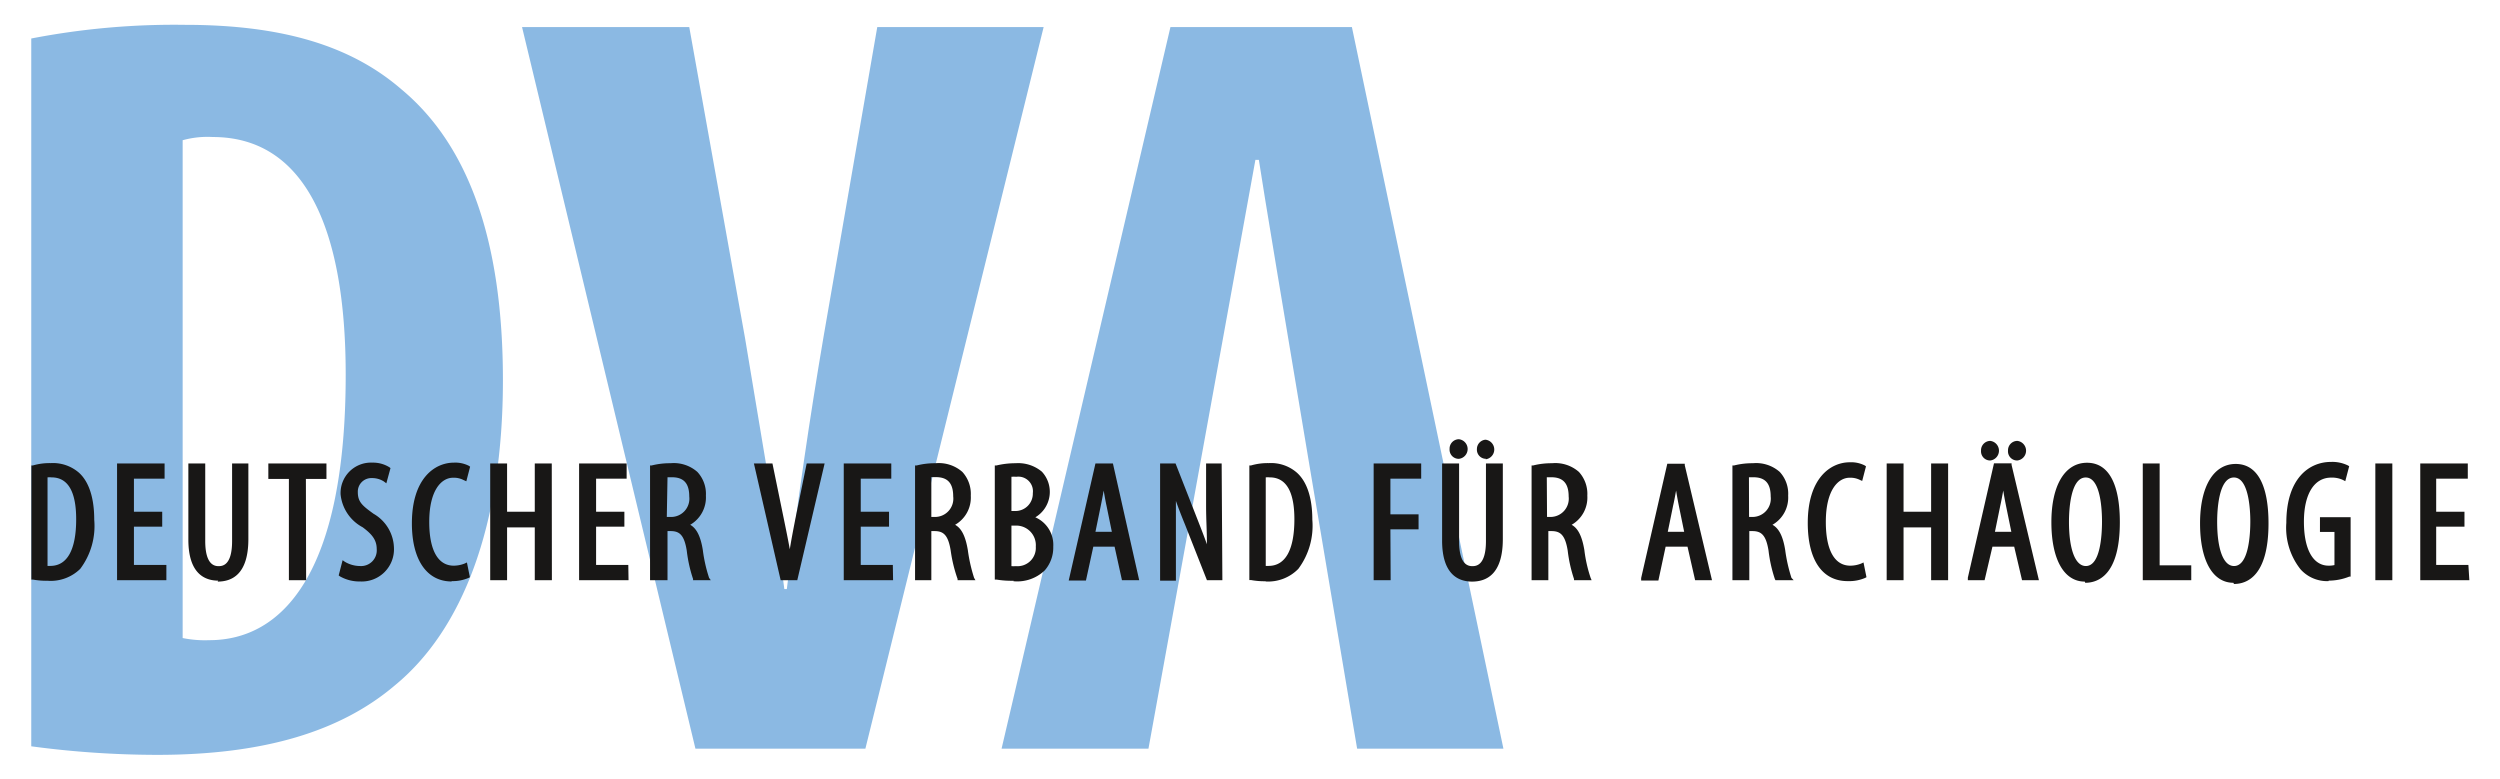 <svg id="Ebene_1" data-name="Ebene 1" xmlns="http://www.w3.org/2000/svg" viewBox="0 0 210.37 65.58"><defs><style>.cls-1{fill:#8bb9e3;}.cls-2{fill:#181716;}</style></defs><path class="cls-1" d="M114.15,63h12.36L113.76,2.28H98.49L84.28,63H96.64s8.27-45.5,9-49.55h.29c.58,4,8.27,49.55,8.27,49.55"/><path class="cls-1" d="M72.82,63l15-60.72h-14L69.32,28.22c-1.17,6.85-2.24,14.15-3.11,21.35H66c-.87-7.11-2.23-14.5-3.3-21.08L58,2.28H43.93L58.52,63Z"/><path class="cls-1" d="M15.37,11.8a7.81,7.81,0,0,1,2.53-.27c7.69,0,11.19,7.57,11.19,20,0,16.76-5.35,22.34-11.48,22.34a9.42,9.42,0,0,1-2.24-.18Zm-12.74,51a80.08,80.08,0,0,0,10.6.72c9.05,0,15.47-2,20-5.85C38.92,53,42.32,44.23,42.32,32c0-11.8-2.92-19.82-8.56-24.5-4.18-3.61-9.92-5.41-18.19-5.41A63.18,63.18,0,0,0,2.63,3.24Z"/><path class="cls-2" d="M122.74,38.61a.77.77,0,0,1-.76-.83.79.79,0,0,1,.78-.82.83.83,0,0,1,0,1.65m2.29,0a.77.77,0,0,1-.77-.83A.79.79,0,0,1,125,37a.83.83,0,0,1,0,1.65m42.46.1a.77.77,0,0,1-.76-.83.79.79,0,0,1,.77-.82.83.83,0,0,1,0,1.65m2.27,0a.77.77,0,0,1-.77-.83.79.79,0,0,1,.78-.82.83.83,0,0,1,0,1.65M85.11,43h.32a1.46,1.46,0,0,0,1.48-1.5,1.23,1.23,0,0,0-1.39-1.38,3.16,3.16,0,0,0-.41,0Zm-29,.5h.29A1.54,1.54,0,0,0,58,41.78c0-1.09-.45-1.61-1.43-1.62l-.4,0Zm22.26,0h.29a1.54,1.54,0,0,0,1.55-1.73c0-1.09-.45-1.61-1.43-1.62l-.41,0Zm51.81,0h.3A1.54,1.54,0,0,0,132,41.78c0-1.09-.46-1.61-1.43-1.62l-.41,0Zm17,0h.29A1.54,1.54,0,0,0,149,41.78c0-1.09-.45-1.61-1.43-1.62l-.4,0Zm-55,1.25h1.38l-.45-2.2c-.09-.4-.16-.84-.24-1.27-.07.43-.16.88-.24,1.27Zm48.16,0h1.38l-.45-2.2c-.08-.4-.16-.83-.23-1.27-.09.5-.17.93-.25,1.27Zm27.53,0h1.38l-.45-2.2c-.08-.4-.16-.82-.23-1.27-.08.43-.16.88-.25,1.27ZM4,47.62h.23c1.43,0,2.18-1.36,2.18-3.93,0-2.34-.7-3.52-2.08-3.52a1.67,1.67,0,0,0-.33,0Zm102.51,0h.23c1.43,0,2.18-1.36,2.18-3.93,0-2.34-.7-3.52-2.08-3.52a1.67,1.67,0,0,0-.33,0Zm69-7.44c-1.31,0-1.41,2.85-1.41,3.72,0,2.34.53,3.73,1.42,3.73,1.23,0,1.36-2.63,1.36-3.76,0-.86-.09-3.69-1.37-3.69m12.47,0c-1.31,0-1.41,2.85-1.41,3.72,0,2.34.53,3.73,1.42,3.73,1.23,0,1.37-2.63,1.37-3.76,0-.86-.1-3.69-1.38-3.69M85.11,47.64a2.34,2.34,0,0,0,.38,0A1.54,1.54,0,0,0,87.16,46a1.65,1.65,0,0,0-1.75-1.77h-.3ZM14,48.82H9.85V39h4v1.28H11.27v2.78h2.38v1.26H11.27v3.22H14Zm11.76,0H24.31V40.3H22.58V39h4.89V40.3H25.74Zm20.68,0H45V44.38H42.67v4.44H41.25V39h1.42v4.06H45V39h1.43Zm6.45,0H48.73V39h4v1.28H50.16v2.78h2.38v1.26H50.16v3.22h2.71Zm6.92,0H58.32l0-.1a11.71,11.71,0,0,1-.53-2.38c-.22-1.38-.65-1.65-1.37-1.65h-.25v4.13H54.7V39.17l.13,0a6.19,6.19,0,0,1,1.59-.19,3,3,0,0,1,2.26.73,2.71,2.71,0,0,1,.72,2,2.66,2.66,0,0,1-1.32,2.45c.55.31.88,1,1.06,2.12a12.51,12.51,0,0,0,.53,2.35Zm7.28,0H65.69L63.44,39H65l.94,4.58c.17.83.36,1.75.52,2.64.14-.89.32-1.79.48-2.62l.94-4.6h1.51Zm8.06,0H71V39h4v1.28H72.43v2.78h2.38v1.26H72.43v3.22h2.7Zm6.93,0H80.58l0-.1A12,12,0,0,1,80,46.34c-.22-1.38-.65-1.65-1.38-1.65h-.25v4.13H77V39.17l.13,0a6.13,6.13,0,0,1,1.59-.19,3,3,0,0,1,2.26.73,2.74,2.74,0,0,1,.71,2,2.64,2.64,0,0,1-1.32,2.45c.56.31.88,1,1.07,2.12a13.26,13.26,0,0,0,.53,2.35Zm13.78,0H94.41L93.79,46H92l-.62,2.85H89.93L92.18,39h1.47Zm7,0h-1.3l-1.84-4.67c-.3-.73-.56-1.4-.77-2,0,.88,0,1.87,0,3.26v3.45H97.62V39h1.3l1.94,4.95c.23.59.48,1.23.7,1.85,0-1.11-.07-2.09-.07-3.24V39h1.31Zm14.16,0h-1.43V39h4v1.28H117v3h2.37v1.26H117Zm16.91,0h-1.48l0-.1a11.71,11.71,0,0,1-.53-2.38c-.22-1.38-.66-1.65-1.38-1.65h-.25v4.13h-1.41V39.17l.12,0a6.32,6.32,0,0,1,1.6-.19,3,3,0,0,1,2.26.73,2.74,2.74,0,0,1,.71,2,2.64,2.64,0,0,1-1.32,2.45c.56.31.88,1,1.07,2.12a11.62,11.62,0,0,0,.53,2.35Zm10.13,0h-1.42L142,46h-1.84l-.61,2.85H138.1l0-.21,2.2-9.62h1.47l0,.13Zm6.87,0H149.4l-.05-.1a11.71,11.71,0,0,1-.53-2.38c-.22-1.38-.65-1.65-1.38-1.65h-.24v4.13h-1.42V39.17l.13,0a6.19,6.19,0,0,1,1.59-.19,3,3,0,0,1,2.26.73,2.7,2.7,0,0,1,.71,2,2.64,2.64,0,0,1-1.32,2.45c.56.31.89,1,1.07,2.12a13.26,13.26,0,0,0,.53,2.35Zm13,0h-1.43V44.38h-2.32v4.44h-1.42V39h1.42v4.06h2.32V39h1.43Zm7.64,0h-1.42L169.49,46h-1.83L167,48.82h-1.41l0-.21,2.2-9.62h1.48l0,.13Zm12.82,0h-4.08V39h1.42v8.57h2.66Zm16.92,0h-1.43V39h1.43Zm6.48,0h-4.13V39h4v1.28H205v2.78h2.38v1.26H205v3.22h2.71ZM4,48.87a6.21,6.21,0,0,1-1.23-.1l-.13,0V39.17l.12,0a5,5,0,0,1,1.5-.2,3.34,3.34,0,0,1,2.34.77c.61.52,1.33,1.64,1.33,4a6,6,0,0,1-1.18,4.13A3.55,3.55,0,0,1,4,48.87m81.29,0a7.79,7.79,0,0,1-1.44-.1l-.14,0V39.17l.13,0a6.86,6.86,0,0,1,1.62-.19,3.1,3.1,0,0,1,2.21.71,2.49,2.49,0,0,1-.55,3.84A2.53,2.53,0,0,1,88.63,46a2.92,2.92,0,0,1-.72,2,3.34,3.34,0,0,1-2.63.91m21.22,0a6.21,6.21,0,0,1-1.23-.1l-.14,0V39.17l.13,0a5,5,0,0,1,1.5-.2,3.31,3.31,0,0,1,2.33.77c.61.52,1.34,1.64,1.34,4a6.06,6.06,0,0,1-1.18,4.13,3.55,3.55,0,0,1-2.75,1.06m-76.21,0a3.31,3.31,0,0,1-1.7-.44l-.09-.07.33-1.28.2.14a2.54,2.54,0,0,0,1.26.35,1.32,1.32,0,0,0,1.41-1.43c0-.79-.43-1.27-1.18-1.83a3.53,3.53,0,0,1-1.86-2.77,2.56,2.56,0,0,1,2.68-2.67,2.6,2.6,0,0,1,1.43.39l.09.07-.35,1.28-.2-.15a1.83,1.83,0,0,0-1-.29,1.14,1.14,0,0,0-1.2,1.18c0,.83.38,1.14,1.32,1.82a3.41,3.41,0,0,1,1.72,2.87,2.71,2.71,0,0,1-2.83,2.83m7.69,0c-2.1,0-3.35-1.83-3.35-4.89,0-3.77,1.91-5.11,3.54-5.11a2.51,2.51,0,0,1,1.26.27l.1.07-.32,1.23L39,40.39a1.79,1.79,0,0,0-.88-.19c-.94,0-2,1-2,3.72,0,2.37.73,3.68,2.06,3.68a2.52,2.52,0,0,0,.92-.18l.19-.09.25,1.24-.11.06A3.37,3.37,0,0,1,38,48.9m117.47,0c-2.13,0-3.35-1.78-3.35-4.89,0-3.77,1.91-5.11,3.54-5.11a2.51,2.51,0,0,1,1.26.27l.1.07-.32,1.23-.18-.08a1.79,1.79,0,0,0-.88-.19c-.94,0-2,1-2,3.72,0,2.37.73,3.68,2.06,3.68a2.52,2.52,0,0,0,.92-.18l.19-.09.25,1.24-.11.06a3.37,3.37,0,0,1-1.45.27m40.44,0a3,3,0,0,1-2.36-1,5.62,5.62,0,0,1-1.19-3.9c0-3.78,1.95-5.13,3.75-5.13a3,3,0,0,1,1.42.29l.12.07-.33,1.26-.19-.1a2.17,2.17,0,0,0-1-.2c-1.43,0-2.29,1.39-2.29,3.71s.76,3.7,2.08,3.7a2.12,2.12,0,0,0,.49-.05V44.76h-1.22V43.52h2.58v5l-.11,0a4.7,4.7,0,0,1-1.74.34m-177.58,0c-1.15,0-2.52-.6-2.52-3.45V39h1.42v6.53c0,1,.2,2.11,1.11,2.11.29,0,1.15,0,1.15-2.11V39H20.9v6.36c0,3-1.41,3.58-2.59,3.58m105.56,0c-1.15,0-2.52-.6-2.52-3.45V39h1.43v6.53c0,1,.19,2.11,1.1,2.11.29,0,1.16,0,1.16-2.11V39h1.42v6.36c0,3-1.41,3.58-2.59,3.58m51.56,0c-1.76,0-2.81-1.89-2.81-5s1.14-5,3-5,2.76,1.86,2.76,5c0,4.44-1.82,5.1-2.91,5.1m12.47,0c-1.76,0-2.81-1.89-2.81-5s1.14-5,3-5,2.76,1.86,2.76,5c0,4.44-1.82,5.1-2.91,5.1"/></svg>
